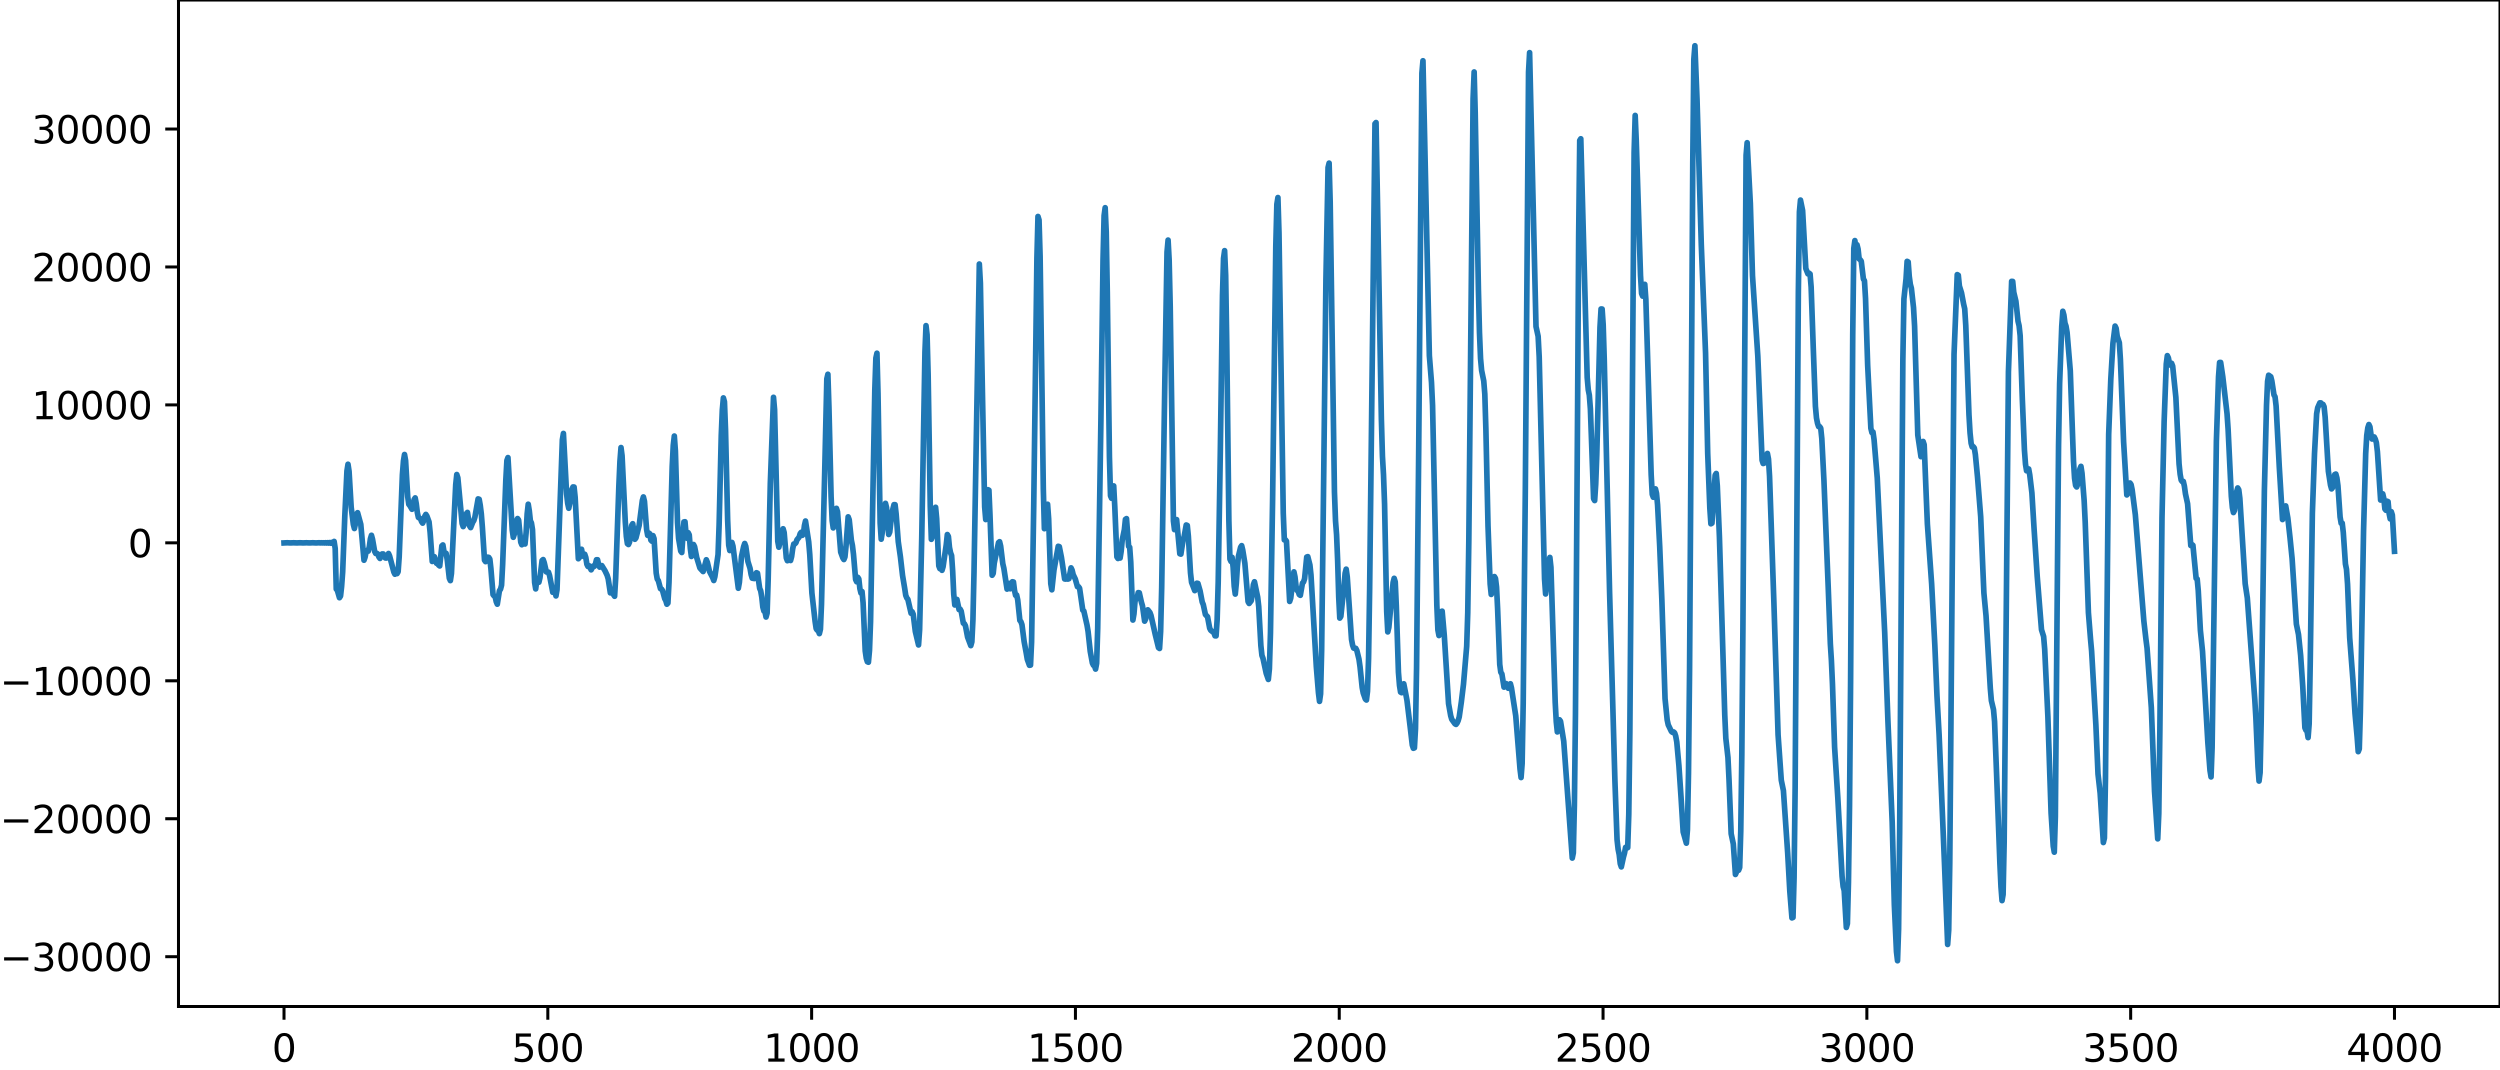 <?xml version="1.0" encoding="utf-8" standalone="no"?>
<!DOCTYPE svg PUBLIC "-//W3C//DTD SVG 1.1//EN"
  "http://www.w3.org/Graphics/SVG/1.1/DTD/svg11.dtd">
<svg xmlns:xlink="http://www.w3.org/1999/xlink" width="660.992pt" height="282.79pt" viewBox="0 0 660.992 282.79" xmlns="http://www.w3.org/2000/svg" version="1.1">
 <defs>
  <style type="text/css">*{stroke-linejoin: round; stroke-linecap: butt}</style>
 </defs>
 <g id="figure_1">
  <g id="patch_1">
   <path d="M -0 282.79 
L 660.992 282.79 
L 660.992 0 
L -0 0 
L -0 282.79 
z
" style="fill: none"/>
  </g>
  <g id="axes_1">
   <g id="patch_2">
    <path d="M 47.192 266.112 
L 660.992 266.112 
L 660.992 0 
L 47.192 0 
L 47.192 266.112 
z
" style="fill: none"/>
   </g>
   <g id="matplotlib.axis_1">
    <g id="xtick_1">
     <g id="line2d_1">
      <defs>
       <path id="m5383cea2e2" d="M 0 0 
L 0 3.5 
" style="stroke: #000000; stroke-width: 0.8"/>
      </defs>
      <g>
       <use xlink:href="#m5383cea2e2" x="75.092" y="266.112" style="stroke: #000000; stroke-width: 0.8"/>
      </g>
     </g>
     <g id="text_1">
      <!-- 0 -->
      <g transform="translate(71.911 280.71) scale(0.1 -0.1)">
       <defs>
        <path id="DejaVuSans-30" d="M 2034 4250 
Q 1547 4250 1301 3770 
Q 1056 3291 1056 2328 
Q 1056 1369 1301 889 
Q 1547 409 2034 409 
Q 2525 409 2770 889 
Q 3016 1369 3016 2328 
Q 3016 3291 2770 3770 
Q 2525 4250 2034 4250 
z
M 2034 4750 
Q 2819 4750 3233 4129 
Q 3647 3509 3647 2328 
Q 3647 1150 3233 529 
Q 2819 -91 2034 -91 
Q 1250 -91 836 529 
Q 422 1150 422 2328 
Q 422 3509 836 4129 
Q 1250 4750 2034 4750 
z
" transform="scale(0.016)"/>
       </defs>
       <use xlink:href="#DejaVuSans-30"/>
      </g>
     </g>
    </g>
    <g id="xtick_2">
     <g id="line2d_2">
      <g>
       <use xlink:href="#m5383cea2e2" x="144.842" y="266.112" style="stroke: #000000; stroke-width: 0.8"/>
      </g>
     </g>
     <g id="text_2">
      <!-- 500 -->
      <g transform="translate(135.298 280.71) scale(0.1 -0.1)">
       <defs>
        <path id="DejaVuSans-35" d="M 691 4666 
L 3169 4666 
L 3169 4134 
L 1269 4134 
L 1269 2991 
Q 1406 3038 1543 3061 
Q 1681 3084 1819 3084 
Q 2600 3084 3056 2656 
Q 3513 2228 3513 1497 
Q 3513 744 3044 326 
Q 2575 -91 1722 -91 
Q 1428 -91 1123 -41 
Q 819 9 494 109 
L 494 744 
Q 775 591 1075 516 
Q 1375 441 1709 441 
Q 2250 441 2565 725 
Q 2881 1009 2881 1497 
Q 2881 1984 2565 2268 
Q 2250 2553 1709 2553 
Q 1456 2553 1204 2497 
Q 953 2441 691 2322 
L 691 4666 
z
" transform="scale(0.016)"/>
       </defs>
       <use xlink:href="#DejaVuSans-35"/>
       <use xlink:href="#DejaVuSans-30" x="63.623"/>
       <use xlink:href="#DejaVuSans-30" x="127.246"/>
      </g>
     </g>
    </g>
    <g id="xtick_3">
     <g id="line2d_3">
      <g>
       <use xlink:href="#m5383cea2e2" x="214.592" y="266.112" style="stroke: #000000; stroke-width: 0.8"/>
      </g>
     </g>
     <g id="text_3">
      <!-- 1000 -->
      <g transform="translate(201.867 280.71) scale(0.1 -0.1)">
       <defs>
        <path id="DejaVuSans-31" d="M 794 531 
L 1825 531 
L 1825 4091 
L 703 3866 
L 703 4441 
L 1819 4666 
L 2450 4666 
L 2450 531 
L 3481 531 
L 3481 0 
L 794 0 
L 794 531 
z
" transform="scale(0.016)"/>
       </defs>
       <use xlink:href="#DejaVuSans-31"/>
       <use xlink:href="#DejaVuSans-30" x="63.623"/>
       <use xlink:href="#DejaVuSans-30" x="127.246"/>
       <use xlink:href="#DejaVuSans-30" x="190.869"/>
      </g>
     </g>
    </g>
    <g id="xtick_4">
     <g id="line2d_4">
      <g>
       <use xlink:href="#m5383cea2e2" x="284.342" y="266.112" style="stroke: #000000; stroke-width: 0.8"/>
      </g>
     </g>
     <g id="text_4">
      <!-- 1500 -->
      <g transform="translate(271.617 280.71) scale(0.1 -0.1)">
       <use xlink:href="#DejaVuSans-31"/>
       <use xlink:href="#DejaVuSans-35" x="63.623"/>
       <use xlink:href="#DejaVuSans-30" x="127.246"/>
       <use xlink:href="#DejaVuSans-30" x="190.869"/>
      </g>
     </g>
    </g>
    <g id="xtick_5">
     <g id="line2d_5">
      <g>
       <use xlink:href="#m5383cea2e2" x="354.092" y="266.112" style="stroke: #000000; stroke-width: 0.8"/>
      </g>
     </g>
     <g id="text_5">
      <!-- 2000 -->
      <g transform="translate(341.367 280.71) scale(0.1 -0.1)">
       <defs>
        <path id="DejaVuSans-32" d="M 1228 531 
L 3431 531 
L 3431 0 
L 469 0 
L 469 531 
Q 828 903 1448 1529 
Q 2069 2156 2228 2338 
Q 2531 2678 2651 2914 
Q 2772 3150 2772 3378 
Q 2772 3750 2511 3984 
Q 2250 4219 1831 4219 
Q 1534 4219 1204 4116 
Q 875 4013 500 3803 
L 500 4441 
Q 881 4594 1212 4672 
Q 1544 4750 1819 4750 
Q 2544 4750 2975 4387 
Q 3406 4025 3406 3419 
Q 3406 3131 3298 2873 
Q 3191 2616 2906 2266 
Q 2828 2175 2409 1742 
Q 1991 1309 1228 531 
z
" transform="scale(0.016)"/>
       </defs>
       <use xlink:href="#DejaVuSans-32"/>
       <use xlink:href="#DejaVuSans-30" x="63.623"/>
       <use xlink:href="#DejaVuSans-30" x="127.246"/>
       <use xlink:href="#DejaVuSans-30" x="190.869"/>
      </g>
     </g>
    </g>
    <g id="xtick_6">
     <g id="line2d_6">
      <g>
       <use xlink:href="#m5383cea2e2" x="423.842" y="266.112" style="stroke: #000000; stroke-width: 0.8"/>
      </g>
     </g>
     <g id="text_6">
      <!-- 2500 -->
      <g transform="translate(411.117 280.71) scale(0.1 -0.1)">
       <use xlink:href="#DejaVuSans-32"/>
       <use xlink:href="#DejaVuSans-35" x="63.623"/>
       <use xlink:href="#DejaVuSans-30" x="127.246"/>
       <use xlink:href="#DejaVuSans-30" x="190.869"/>
      </g>
     </g>
    </g>
    <g id="xtick_7">
     <g id="line2d_7">
      <g>
       <use xlink:href="#m5383cea2e2" x="493.592" y="266.112" style="stroke: #000000; stroke-width: 0.8"/>
      </g>
     </g>
     <g id="text_7">
      <!-- 3000 -->
      <g transform="translate(480.867 280.71) scale(0.1 -0.1)">
       <defs>
        <path id="DejaVuSans-33" d="M 2597 2516 
Q 3050 2419 3304 2112 
Q 3559 1806 3559 1356 
Q 3559 666 3084 287 
Q 2609 -91 1734 -91 
Q 1441 -91 1130 -33 
Q 819 25 488 141 
L 488 750 
Q 750 597 1062 519 
Q 1375 441 1716 441 
Q 2309 441 2620 675 
Q 2931 909 2931 1356 
Q 2931 1769 2642 2001 
Q 2353 2234 1838 2234 
L 1294 2234 
L 1294 2753 
L 1863 2753 
Q 2328 2753 2575 2939 
Q 2822 3125 2822 3475 
Q 2822 3834 2567 4026 
Q 2313 4219 1838 4219 
Q 1578 4219 1281 4162 
Q 984 4106 628 3988 
L 628 4550 
Q 988 4650 1302 4700 
Q 1616 4750 1894 4750 
Q 2613 4750 3031 4423 
Q 3450 4097 3450 3541 
Q 3450 3153 3228 2886 
Q 3006 2619 2597 2516 
z
" transform="scale(0.016)"/>
       </defs>
       <use xlink:href="#DejaVuSans-33"/>
       <use xlink:href="#DejaVuSans-30" x="63.623"/>
       <use xlink:href="#DejaVuSans-30" x="127.246"/>
       <use xlink:href="#DejaVuSans-30" x="190.869"/>
      </g>
     </g>
    </g>
    <g id="xtick_8">
     <g id="line2d_8">
      <g>
       <use xlink:href="#m5383cea2e2" x="563.342" y="266.112" style="stroke: #000000; stroke-width: 0.8"/>
      </g>
     </g>
     <g id="text_8">
      <!-- 3500 -->
      <g transform="translate(550.617 280.71) scale(0.1 -0.1)">
       <use xlink:href="#DejaVuSans-33"/>
       <use xlink:href="#DejaVuSans-35" x="63.623"/>
       <use xlink:href="#DejaVuSans-30" x="127.246"/>
       <use xlink:href="#DejaVuSans-30" x="190.869"/>
      </g>
     </g>
    </g>
    <g id="xtick_9">
     <g id="line2d_9">
      <g>
       <use xlink:href="#m5383cea2e2" x="633.092" y="266.112" style="stroke: #000000; stroke-width: 0.8"/>
      </g>
     </g>
     <g id="text_9">
      <!-- 4000 -->
      <g transform="translate(620.367 280.71) scale(0.1 -0.1)">
       <defs>
        <path id="DejaVuSans-34" d="M 2419 4116 
L 825 1625 
L 2419 1625 
L 2419 4116 
z
M 2253 4666 
L 3047 4666 
L 3047 1625 
L 3713 1625 
L 3713 1100 
L 3047 1100 
L 3047 0 
L 2419 0 
L 2419 1100 
L 313 1100 
L 313 1709 
L 2253 4666 
z
" transform="scale(0.016)"/>
       </defs>
       <use xlink:href="#DejaVuSans-34"/>
       <use xlink:href="#DejaVuSans-30" x="63.623"/>
       <use xlink:href="#DejaVuSans-30" x="127.246"/>
       <use xlink:href="#DejaVuSans-30" x="190.869"/>
      </g>
     </g>
    </g>
   </g>
   <g id="matplotlib.axis_2">
    <g id="ytick_1">
     <g id="line2d_10">
      <defs>
       <path id="m481d28ccd4" d="M 0 0 
L -3.5 0 
" style="stroke: #000000; stroke-width: 0.8"/>
      </defs>
      <g>
       <use xlink:href="#m481d28ccd4" x="47.192" y="252.943" style="stroke: #000000; stroke-width: 0.8"/>
      </g>
     </g>
     <g id="text_10">
      <!-- −30000 -->
      <g transform="translate(0 256.742) scale(0.1 -0.1)">
       <defs>
        <path id="DejaVuSans-2212" d="M 678 2272 
L 4684 2272 
L 4684 1741 
L 678 1741 
L 678 2272 
z
" transform="scale(0.016)"/>
       </defs>
       <use xlink:href="#DejaVuSans-2212"/>
       <use xlink:href="#DejaVuSans-33" x="83.789"/>
       <use xlink:href="#DejaVuSans-30" x="147.412"/>
       <use xlink:href="#DejaVuSans-30" x="211.035"/>
       <use xlink:href="#DejaVuSans-30" x="274.658"/>
       <use xlink:href="#DejaVuSans-30" x="338.281"/>
      </g>
     </g>
    </g>
    <g id="ytick_2">
     <g id="line2d_11">
      <g>
       <use xlink:href="#m481d28ccd4" x="47.192" y="216.471" style="stroke: #000000; stroke-width: 0.8"/>
      </g>
     </g>
     <g id="text_11">
      <!-- −20000 -->
      <g transform="translate(0 220.271) scale(0.1 -0.1)">
       <use xlink:href="#DejaVuSans-2212"/>
       <use xlink:href="#DejaVuSans-32" x="83.789"/>
       <use xlink:href="#DejaVuSans-30" x="147.412"/>
       <use xlink:href="#DejaVuSans-30" x="211.035"/>
       <use xlink:href="#DejaVuSans-30" x="274.658"/>
       <use xlink:href="#DejaVuSans-30" x="338.281"/>
      </g>
     </g>
    </g>
    <g id="ytick_3">
     <g id="line2d_12">
      <g>
       <use xlink:href="#m481d28ccd4" x="47.192" y="179.999" style="stroke: #000000; stroke-width: 0.8"/>
      </g>
     </g>
     <g id="text_12">
      <!-- −10000 -->
      <g transform="translate(0 183.799) scale(0.1 -0.1)">
       <use xlink:href="#DejaVuSans-2212"/>
       <use xlink:href="#DejaVuSans-31" x="83.789"/>
       <use xlink:href="#DejaVuSans-30" x="147.412"/>
       <use xlink:href="#DejaVuSans-30" x="211.035"/>
       <use xlink:href="#DejaVuSans-30" x="274.658"/>
       <use xlink:href="#DejaVuSans-30" x="338.281"/>
      </g>
     </g>
    </g>
    <g id="ytick_4">
     <g id="line2d_13">
      <g>
       <use xlink:href="#m481d28ccd4" x="47.192" y="143.528" style="stroke: #000000; stroke-width: 0.8"/>
      </g>
     </g>
     <g id="text_13">
      <!-- 0 -->
      <g transform="translate(33.83 147.327) scale(0.1 -0.1)">
       <use xlink:href="#DejaVuSans-30"/>
      </g>
     </g>
    </g>
    <g id="ytick_5">
     <g id="line2d_14">
      <g>
       <use xlink:href="#m481d28ccd4" x="47.192" y="107.056" style="stroke: #000000; stroke-width: 0.8"/>
      </g>
     </g>
     <g id="text_14">
      <!-- 10000 -->
      <g transform="translate(8.38 110.855) scale(0.1 -0.1)">
       <use xlink:href="#DejaVuSans-31"/>
       <use xlink:href="#DejaVuSans-30" x="63.623"/>
       <use xlink:href="#DejaVuSans-30" x="127.246"/>
       <use xlink:href="#DejaVuSans-30" x="190.869"/>
       <use xlink:href="#DejaVuSans-30" x="254.492"/>
      </g>
     </g>
    </g>
    <g id="ytick_6">
     <g id="line2d_15">
      <g>
       <use xlink:href="#m481d28ccd4" x="47.192" y="70.584" style="stroke: #000000; stroke-width: 0.8"/>
      </g>
     </g>
     <g id="text_15">
      <!-- 20000 -->
      <g transform="translate(8.38 74.383) scale(0.1 -0.1)">
       <use xlink:href="#DejaVuSans-32"/>
       <use xlink:href="#DejaVuSans-30" x="63.623"/>
       <use xlink:href="#DejaVuSans-30" x="127.246"/>
       <use xlink:href="#DejaVuSans-30" x="190.869"/>
       <use xlink:href="#DejaVuSans-30" x="254.492"/>
      </g>
     </g>
    </g>
    <g id="ytick_7">
     <g id="line2d_16">
      <g>
       <use xlink:href="#m481d28ccd4" x="47.192" y="34.112" style="stroke: #000000; stroke-width: 0.8"/>
      </g>
     </g>
     <g id="text_16">
      <!-- 30000 -->
      <g transform="translate(8.38 37.911) scale(0.1 -0.1)">
       <use xlink:href="#DejaVuSans-33"/>
       <use xlink:href="#DejaVuSans-30" x="63.623"/>
       <use xlink:href="#DejaVuSans-30" x="127.246"/>
       <use xlink:href="#DejaVuSans-30" x="190.869"/>
       <use xlink:href="#DejaVuSans-30" x="254.492"/>
      </g>
     </g>
    </g>
   </g>
   <g id="line2d_17">
    <path d="M 75.092 143.549 
L 75.938 143.508 
L 76.784 143.546 
L 77.63 143.51 
L 78.476 143.545 
L 79.322 143.51 
L 80.167 143.546 
L 81.013 143.509 
L 81.859 143.547 
L 82.705 143.506 
L 83.551 143.551 
L 84.397 143.5 
L 84.679 143.556 
L 84.961 143.497 
L 85.243 143.561 
L 85.525 143.492 
L 85.807 143.567 
L 86.089 143.485 
L 86.371 143.576 
L 86.653 143.473 
L 86.935 143.592 
L 87.216 143.451 
L 87.498 143.625 
L 87.78 143.397 
L 88.062 143.725 
L 88.344 143.148 
L 88.626 145.016 
L 88.908 155.755 
L 89.19 156.075 
L 89.754 158.035 
L 90.036 157.593 
L 90.318 155.07 
L 90.6 151.216 
L 91.164 136.439 
L 91.728 124.538 
L 92.01 122.743 
L 92.292 124.625 
L 92.856 134.152 
L 93.42 138.642 
L 93.702 139.739 
L 93.984 138.439 
L 94.266 135.984 
L 94.547 135.552 
L 95.393 138.64 
L 96.239 148.122 
L 96.521 147.317 
L 96.803 145.854 
L 97.085 145.53 
L 97.367 145.715 
L 97.649 144.555 
L 97.931 142.47 
L 98.213 141.528 
L 98.495 142.577 
L 99.059 145.798 
L 99.341 146.337 
L 99.623 146.3 
L 99.905 146.489 
L 100.187 147.27 
L 100.469 147.651 
L 101.033 146.461 
L 101.315 146.459 
L 101.878 147.527 
L 102.16 147.549 
L 102.724 146.339 
L 103.006 146.983 
L 104.134 151.264 
L 104.416 151.824 
L 104.698 151.587 
L 104.98 151.664 
L 105.262 151.177 
L 105.544 147.251 
L 106.39 125.537 
L 106.672 121.885 
L 106.954 120.165 
L 107.236 121.763 
L 107.8 131.324 
L 108.082 133.333 
L 108.364 133.683 
L 108.927 134.652 
L 109.209 133.717 
L 109.491 132.08 
L 109.773 131.64 
L 110.055 133.17 
L 110.337 135.493 
L 110.619 136.805 
L 111.183 137.144 
L 111.465 137.914 
L 111.747 138.317 
L 112.029 137.664 
L 112.311 136.499 
L 112.593 136.007 
L 112.875 136.446 
L 113.439 137.992 
L 113.721 140.744 
L 114.285 148.452 
L 114.567 148.172 
L 114.849 147.194 
L 115.413 148.932 
L 115.695 148.976 
L 115.976 149.413 
L 116.258 149.638 
L 116.822 144.333 
L 117.104 144.081 
L 117.386 145.844 
L 117.668 146.417 
L 117.95 146.295 
L 118.232 147.886 
L 118.796 152.887 
L 119.078 153.514 
L 119.36 151.631 
L 119.924 139.759 
L 120.488 128.154 
L 120.77 125.463 
L 121.052 126.325 
L 122.18 138.408 
L 122.462 139.231 
L 122.744 138.604 
L 123.307 135.812 
L 123.589 135.48 
L 124.153 139.046 
L 124.435 139.499 
L 124.999 138.062 
L 125.281 137.626 
L 125.563 136.72 
L 126.409 131.906 
L 126.691 132.006 
L 126.973 133.589 
L 127.255 135.848 
L 127.537 139.395 
L 128.101 148.102 
L 128.383 148.502 
L 128.665 147.513 
L 128.947 147.308 
L 129.229 147.376 
L 129.511 147.811 
L 129.793 150.333 
L 130.356 157.217 
L 130.638 157.577 
L 130.92 157.749 
L 131.202 159.08 
L 131.484 159.747 
L 132.048 156.164 
L 132.33 155.804 
L 132.612 154.712 
L 132.894 149.295 
L 133.74 126.844 
L 134.022 121.742 
L 134.304 120.984 
L 135.432 140.141 
L 135.714 142.059 
L 135.996 141.174 
L 136.56 137.774 
L 136.842 137.1 
L 137.124 137.503 
L 137.687 143.349 
L 137.969 144.031 
L 138.251 143.326 
L 138.533 143.705 
L 138.815 143.833 
L 139.097 140.868 
L 139.379 135.865 
L 139.661 133.312 
L 139.943 135.052 
L 140.225 137.677 
L 140.507 138.255 
L 140.789 140.027 
L 141.353 154.001 
L 141.635 155.704 
L 141.917 153.482 
L 142.199 152.976 
L 142.481 153.94 
L 142.763 152.757 
L 143.327 148.195 
L 143.609 147.95 
L 143.891 148.755 
L 144.454 151.216 
L 145.018 151.283 
L 145.3 152.156 
L 146.146 156.608 
L 146.428 155.854 
L 146.71 155.86 
L 146.992 157.56 
L 147.274 155.894 
L 148.684 116.275 
L 148.966 114.598 
L 149.812 130.586 
L 150.094 133.091 
L 150.376 134.383 
L 150.658 133.041 
L 150.94 130.665 
L 151.222 129.367 
L 151.504 128.743 
L 151.785 128.771 
L 152.067 131.484 
L 152.913 147.731 
L 153.195 147.402 
L 153.477 145.402 
L 153.759 145.223 
L 154.041 146.701 
L 154.323 147.115 
L 154.605 146.542 
L 154.887 147.389 
L 155.169 149.197 
L 155.451 149.767 
L 155.733 149.562 
L 156.297 150.663 
L 156.861 149.65 
L 157.143 149.729 
L 157.425 149.141 
L 157.707 147.996 
L 157.989 147.993 
L 158.271 149.228 
L 158.553 149.952 
L 159.116 149.539 
L 159.962 150.918 
L 160.526 152.111 
L 160.808 153.058 
L 161.372 156.759 
L 161.654 156.685 
L 161.936 156.086 
L 162.218 157.212 
L 162.5 157.652 
L 162.782 152.879 
L 163.628 128.371 
L 163.91 121.985 
L 164.192 118.328 
L 164.474 120.501 
L 165.32 137.923 
L 165.602 141.821 
L 165.883 143.739 
L 166.165 143.973 
L 166.447 143.339 
L 167.011 138.929 
L 167.293 138.469 
L 167.857 142.584 
L 168.139 142.231 
L 168.985 138.941 
L 169.831 132.329 
L 170.113 131.387 
L 170.395 132.556 
L 170.959 139.997 
L 171.241 141.545 
L 171.523 140.92 
L 171.805 141.128 
L 172.087 142.798 
L 172.369 143.09 
L 172.651 141.623 
L 172.933 142.402 
L 173.496 151.52 
L 173.778 153.11 
L 174.06 153.514 
L 174.624 155.636 
L 174.906 155.754 
L 175.188 156.177 
L 175.752 158.291 
L 176.034 158.792 
L 176.316 159.751 
L 176.598 159.447 
L 176.88 153.992 
L 177.726 123.347 
L 178.008 117.734 
L 178.29 115.285 
L 178.572 119.219 
L 179.136 138.2 
L 179.418 142.363 
L 179.982 145.719 
L 180.263 146.084 
L 180.827 137.994 
L 181.109 137.942 
L 181.391 141.192 
L 181.673 142.322 
L 181.955 140.846 
L 182.237 141.418 
L 182.519 145.023 
L 182.801 147.129 
L 183.365 143.966 
L 183.647 144.536 
L 184.211 147.423 
L 185.057 150.189 
L 185.903 151.114 
L 186.749 148.001 
L 187.031 148.705 
L 187.594 151.096 
L 188.44 152.736 
L 188.722 153.482 
L 189.004 152.492 
L 189.85 146.639 
L 190.132 138.768 
L 190.696 115.148 
L 190.978 108.36 
L 191.26 105.204 
L 191.542 106.215 
L 191.824 113.564 
L 192.388 137.506 
L 192.67 144.138 
L 192.952 145.563 
L 193.516 143.42 
L 193.798 144.401 
L 195.207 155.536 
L 195.489 153.979 
L 196.053 147.111 
L 196.617 144.521 
L 196.899 143.695 
L 197.181 144.456 
L 197.745 148.454 
L 198.309 150.261 
L 198.591 151.902 
L 198.873 152.864 
L 199.437 152.973 
L 199.719 152.524 
L 200.001 151.425 
L 200.283 151.558 
L 200.847 155.554 
L 201.129 156.212 
L 201.411 157.863 
L 201.692 160.513 
L 201.974 161.561 
L 202.256 161.731 
L 202.538 163.141 
L 202.82 162.133 
L 203.102 153.278 
L 203.666 127.864 
L 204.512 105.048 
L 204.794 108.288 
L 205.64 143.104 
L 205.922 144.681 
L 207.05 139.804 
L 207.332 140.807 
L 207.896 147.522 
L 208.178 148.25 
L 208.46 147.687 
L 208.742 147.827 
L 209.023 148.202 
L 209.305 147.147 
L 209.587 145.062 
L 209.869 143.831 
L 210.151 143.793 
L 210.433 143.517 
L 210.715 142.717 
L 211.279 142.029 
L 211.561 141.096 
L 211.843 140.743 
L 212.125 141.539 
L 212.407 141.239 
L 212.689 138.95 
L 212.971 137.756 
L 213.817 143.263 
L 214.099 146.616 
L 214.663 156.798 
L 215.509 164.302 
L 215.791 166.212 
L 216.072 166.627 
L 216.354 166.772 
L 216.636 167.53 
L 216.918 166.374 
L 217.2 159.798 
L 218.046 124.904 
L 218.61 100.177 
L 218.892 98.95 
L 219.174 107.798 
L 219.738 131.211 
L 220.02 137.642 
L 220.302 139.579 
L 220.584 138.351 
L 221.148 134.402 
L 221.43 135.288 
L 222.276 145.97 
L 222.84 147.509 
L 223.121 147.94 
L 223.403 147.245 
L 223.685 144.395 
L 224.249 136.653 
L 224.531 137.418 
L 225.095 142.82 
L 225.377 144.225 
L 225.659 146.551 
L 226.223 153.228 
L 226.505 153.821 
L 226.787 152.636 
L 227.069 153.058 
L 227.351 155.635 
L 227.633 156.805 
L 227.915 156.395 
L 228.197 159.385 
L 228.761 172.091 
L 229.043 174.043 
L 229.325 174.959 
L 229.607 175.093 
L 229.889 171.994 
L 230.171 164.347 
L 230.734 133.686 
L 231.298 103.004 
L 231.58 94.67 
L 231.862 93.387 
L 232.144 104.073 
L 232.708 138.279 
L 232.99 142.563 
L 233.272 140.76 
L 234.118 133.077 
L 234.4 134.224 
L 234.964 141.318 
L 235.246 140.68 
L 235.81 135.622 
L 236.374 133.427 
L 236.656 133.435 
L 236.938 135.917 
L 237.501 143.251 
L 238.065 147.214 
L 238.629 152.143 
L 239.193 155.542 
L 239.475 157.407 
L 239.757 158.113 
L 240.039 158.449 
L 240.885 162.148 
L 241.167 161.743 
L 241.449 162.397 
L 242.013 166.979 
L 242.859 170.524 
L 243.141 166.543 
L 243.705 142.213 
L 244.55 93.122 
L 244.832 86.096 
L 245.114 88.51 
L 245.396 99.048 
L 245.96 133.863 
L 246.242 142.596 
L 246.524 141.86 
L 247.088 135.547 
L 247.37 134.124 
L 247.652 137.133 
L 248.216 149.614 
L 248.498 150.349 
L 248.78 150.271 
L 249.062 150.79 
L 249.344 149.855 
L 250.19 143.983 
L 250.472 141.33 
L 250.754 141.832 
L 251.036 144.731 
L 251.318 146.137 
L 251.6 146.885 
L 251.881 150.976 
L 252.163 157.071 
L 252.445 159.955 
L 252.727 159.027 
L 253.009 158.489 
L 253.573 161.178 
L 253.855 161.051 
L 254.137 161.586 
L 254.701 164.764 
L 254.983 164.919 
L 255.265 165.473 
L 255.829 168.453 
L 256.675 170.705 
L 256.957 169.693 
L 257.239 163.892 
L 257.521 151.381 
L 258.93 69.804 
L 259.212 74.856 
L 259.776 104.995 
L 260.34 134.015 
L 260.622 137.372 
L 261.186 129.469 
L 261.468 129.603 
L 261.75 136.2 
L 262.314 152.093 
L 262.596 151.626 
L 262.878 148.884 
L 264.006 143.461 
L 264.288 143.22 
L 264.57 144.39 
L 265.134 149.038 
L 265.416 150.251 
L 266.261 155.762 
L 266.543 154.376 
L 266.825 154.234 
L 267.107 155.668 
L 267.389 155.527 
L 267.671 153.814 
L 267.953 153.872 
L 268.235 156.101 
L 268.517 157.409 
L 268.799 157.315 
L 269.081 158.606 
L 269.645 164.03 
L 269.927 164.366 
L 270.209 165.191 
L 270.773 169.615 
L 271.337 172.691 
L 271.619 174.341 
L 272.183 175.905 
L 272.465 175.852 
L 272.747 169.759 
L 273.31 134.008 
L 274.156 68.241 
L 274.438 57.235 
L 274.72 58.167 
L 275.002 67.82 
L 275.566 107.899 
L 275.848 129.24 
L 276.13 139.787 
L 276.412 139.529 
L 276.694 135.325 
L 276.976 133.322 
L 277.258 137.164 
L 277.822 154.305 
L 278.104 155.944 
L 278.668 150.701 
L 279.232 147.569 
L 279.796 144.432 
L 280.078 144.54 
L 280.641 147.383 
L 281.487 153.076 
L 281.769 153.121 
L 282.051 152.685 
L 282.333 153.114 
L 282.615 153.013 
L 283.179 150.139 
L 283.461 150.743 
L 283.743 151.928 
L 284.307 153.103 
L 284.871 155.116 
L 285.153 155.12 
L 285.435 155.514 
L 286.281 161.327 
L 286.563 161.546 
L 287.409 165.3 
L 287.69 166.99 
L 288.254 172.234 
L 288.818 175.298 
L 289.1 175.895 
L 289.382 176.044 
L 289.664 176.905 
L 289.946 175.394 
L 290.228 166.168 
L 291.074 111.215 
L 291.638 68.65 
L 291.92 57.02 
L 292.202 54.916 
L 292.484 61.321 
L 292.766 77.287 
L 293.33 120.771 
L 293.612 131.076 
L 293.894 131.741 
L 294.176 128.809 
L 294.458 128.469 
L 294.739 133.852 
L 295.303 147.239 
L 295.585 147.665 
L 295.867 147.362 
L 296.149 147.547 
L 296.431 145.774 
L 296.713 142.773 
L 297.277 140.034 
L 297.559 137.321 
L 297.841 137.118 
L 298.405 144.44 
L 298.687 144.7 
L 298.969 148.615 
L 299.533 163.942 
L 299.815 162.33 
L 300.097 158.928 
L 300.379 158.301 
L 300.661 157.991 
L 300.943 156.687 
L 301.225 156.733 
L 301.788 159.23 
L 302.07 160.183 
L 302.634 164.232 
L 302.916 163.653 
L 303.198 161.934 
L 303.48 161.23 
L 304.044 161.959 
L 304.326 162.737 
L 305.454 167.788 
L 306.3 171.237 
L 306.582 171.458 
L 306.864 166.98 
L 307.146 155.371 
L 307.992 99.877 
L 308.556 66.648 
L 308.838 63.475 
L 309.119 68.723 
L 309.401 80.989 
L 310.247 137.722 
L 310.529 140.037 
L 310.811 137.562 
L 311.093 137.378 
L 311.939 146.41 
L 312.221 146.512 
L 312.785 142.843 
L 313.067 141.937 
L 313.631 138.806 
L 313.913 138.928 
L 314.195 141.756 
L 314.759 151.452 
L 315.041 153.963 
L 315.887 156.163 
L 316.45 154.193 
L 316.732 154.259 
L 317.296 156.22 
L 317.86 159.168 
L 318.142 159.854 
L 318.706 162.477 
L 319.27 163.076 
L 319.834 166.091 
L 320.116 166.652 
L 320.962 167.297 
L 321.244 168.113 
L 321.526 168.125 
L 321.808 163.846 
L 322.09 153.898 
L 322.654 118.981 
L 323.218 78.133 
L 323.499 68.311 
L 323.781 66.27 
L 324.063 72.818 
L 324.345 90.661 
L 324.909 137.676 
L 325.191 147.838 
L 325.473 148.451 
L 325.755 147.357 
L 326.037 149.996 
L 326.319 155 
L 326.601 157.072 
L 326.883 154.182 
L 327.165 149.677 
L 327.447 147.04 
L 328.011 144.688 
L 328.293 144.266 
L 328.575 145.428 
L 329.139 148.926 
L 329.985 159.082 
L 330.267 159.555 
L 330.83 158.823 
L 331.112 157.084 
L 331.394 154.576 
L 331.676 153.813 
L 332.522 157.874 
L 332.804 160.379 
L 333.368 170.685 
L 333.65 173.292 
L 333.932 174.06 
L 334.778 178.018 
L 335.342 179.64 
L 335.624 176.83 
L 335.906 167.377 
L 336.47 132.15 
L 337.316 65.071 
L 337.597 54.004 
L 337.879 52.231 
L 338.161 61.611 
L 339.289 135.667 
L 339.571 142.75 
L 339.853 142.707 
L 340.135 143.083 
L 340.981 159.017 
L 341.263 158.152 
L 342.109 151.192 
L 342.391 152.521 
L 342.673 155.042 
L 342.955 156.104 
L 343.237 156.361 
L 343.519 157.197 
L 343.801 157.4 
L 344.365 154.178 
L 344.647 153.875 
L 344.928 153.007 
L 345.492 147.282 
L 345.774 147.171 
L 346.338 149.384 
L 346.62 152.009 
L 348.03 176.258 
L 348.594 183.183 
L 348.876 185.443 
L 349.158 183.468 
L 349.44 171.9 
L 350.004 124.053 
L 350.568 73.94 
L 351.132 44.299 
L 351.414 43.127 
L 351.696 53.425 
L 352.823 130.084 
L 353.105 137.708 
L 353.387 141.395 
L 353.669 148.253 
L 353.951 157.842 
L 354.233 163.427 
L 354.515 162.986 
L 355.361 154.85 
L 355.643 151.575 
L 355.925 150.484 
L 356.207 152.498 
L 357.335 169.052 
L 357.617 170.563 
L 357.899 171.35 
L 358.181 171.446 
L 358.463 171.418 
L 358.745 171.986 
L 359.308 174.297 
L 359.59 176.312 
L 360.154 181.774 
L 360.436 183.24 
L 361 184.838 
L 361.282 185.085 
L 361.564 182.758 
L 361.846 174.056 
L 362.128 155.771 
L 363.538 32.72 
L 363.82 32.399 
L 364.384 63.26 
L 365.23 110.699 
L 365.512 120.624 
L 365.794 125.524 
L 366.076 133.293 
L 366.639 161.666 
L 366.921 167.074 
L 367.203 165.899 
L 368.331 154.028 
L 368.613 152.906 
L 368.895 153.851 
L 369.177 160.153 
L 369.741 177.728 
L 370.023 181.238 
L 370.305 182.991 
L 370.587 183.151 
L 370.869 181.565 
L 371.151 180.792 
L 371.715 183.657 
L 371.997 185.169 
L 372.843 192.165 
L 373.406 197.002 
L 373.688 197.845 
L 373.97 197.73 
L 374.252 192.677 
L 374.534 176.682 
L 375.098 119.239 
L 375.944 19.344 
L 376.226 16.065 
L 377.918 94.022 
L 378.482 101.106 
L 378.764 107.194 
L 379.328 133.775 
L 379.892 159.983 
L 380.174 166.562 
L 380.456 168.039 
L 381.019 161.712 
L 381.301 161.589 
L 381.865 168.017 
L 382.429 177.005 
L 382.993 186.043 
L 383.557 189.233 
L 383.839 190.189 
L 384.685 191.374 
L 384.967 191.532 
L 385.249 191.165 
L 385.531 190.544 
L 385.813 189.556 
L 386.377 185.579 
L 386.941 180.911 
L 387.786 170.887 
L 388.068 162.014 
L 388.35 143.013 
L 389.478 26.129 
L 389.76 19.025 
L 390.042 29.821 
L 390.888 76.55 
L 391.17 87.945 
L 391.452 94.808 
L 391.734 97.94 
L 392.298 100.718 
L 392.58 104.213 
L 392.862 113.477 
L 393.426 139.049 
L 393.99 154.402 
L 394.272 157.164 
L 394.554 155.965 
L 394.835 153.497 
L 395.117 152.444 
L 395.399 152.919 
L 395.681 155.232 
L 395.963 160.941 
L 396.527 175.675 
L 396.809 177.776 
L 397.091 178.155 
L 397.655 181.68 
L 397.937 181.456 
L 398.219 180.739 
L 398.783 181.979 
L 399.347 180.781 
L 399.629 181.891 
L 400.757 189.27 
L 401.885 203.302 
L 402.166 205.583 
L 402.448 201.889 
L 402.73 185.929 
L 403.294 129.155 
L 404.14 19.022 
L 404.422 13.914 
L 406.114 86.334 
L 406.678 88.917 
L 406.96 94.355 
L 408.37 153.075 
L 408.652 157.046 
L 408.934 154.902 
L 409.497 148.441 
L 409.779 147.377 
L 410.061 149.978 
L 411.189 185.652 
L 411.471 190.833 
L 411.753 193.52 
L 412.035 192.291 
L 412.317 190.304 
L 412.599 190.695 
L 413.445 195.982 
L 415.701 226.874 
L 415.983 225.502 
L 416.264 212.858 
L 416.546 188.916 
L 417.11 107.686 
L 417.392 62.425 
L 417.674 37.137 
L 417.956 36.69 
L 419.648 99.789 
L 419.93 103.048 
L 420.212 104.471 
L 420.494 108.128 
L 421.34 131.856 
L 421.622 132.346 
L 421.904 127.98 
L 422.186 120.212 
L 423.032 86.528 
L 423.314 81.689 
L 423.595 81.709 
L 423.877 85.862 
L 424.159 94.98 
L 425.569 156.584 
L 426.979 206.455 
L 427.543 222.002 
L 427.825 224.533 
L 428.107 225.918 
L 428.389 228.364 
L 428.671 229.203 
L 429.235 226.591 
L 429.517 225.552 
L 429.799 224.037 
L 430.081 224.244 
L 430.363 224.104 
L 430.644 215.348 
L 430.926 193.65 
L 431.49 119.042 
L 432.054 40.305 
L 432.336 30.517 
L 432.618 37.187 
L 433.746 72.843 
L 434.028 77.602 
L 434.31 78.297 
L 434.592 76.342 
L 434.874 75.179 
L 435.156 79.118 
L 436.566 125.494 
L 436.848 130.704 
L 437.13 131.47 
L 437.412 129.963 
L 437.694 129.256 
L 437.975 130.445 
L 438.257 133.503 
L 438.821 144.471 
L 439.385 158.482 
L 440.231 184.718 
L 440.795 190.328 
L 441.077 191.644 
L 441.923 193.411 
L 442.205 193.626 
L 442.487 193.517 
L 442.769 193.764 
L 443.051 194.612 
L 443.333 196.171 
L 443.897 202.43 
L 444.461 210.809 
L 445.024 219.952 
L 445.87 222.933 
L 446.152 219.415 
L 446.434 204.323 
L 446.716 177.146 
L 447.28 90.036 
L 447.562 42.902 
L 447.844 15.655 
L 448.126 12.096 
L 448.69 26.336 
L 449.818 64.739 
L 450.946 93.44 
L 451.51 119.878 
L 452.073 134.345 
L 452.355 138.492 
L 452.637 138.318 
L 453.483 125.608 
L 453.765 125.186 
L 454.047 128.417 
L 454.611 141.988 
L 456.021 189.014 
L 456.303 195.226 
L 456.867 200.303 
L 457.149 206.198 
L 457.713 220.432 
L 458.277 223.111 
L 458.841 231.207 
L 459.123 230.553 
L 459.404 228.933 
L 459.686 230.086 
L 459.968 229.357 
L 460.25 219.747 
L 460.532 199.59 
L 460.814 166.831 
L 461.66 41.047 
L 461.942 37.731 
L 462.788 53.828 
L 463.352 72.882 
L 464.762 94.183 
L 465.89 121.675 
L 466.172 122.548 
L 466.453 122.451 
L 467.299 119.886 
L 467.581 121.355 
L 467.863 125.929 
L 468.991 158.727 
L 470.119 194.295 
L 470.965 206.279 
L 471.529 209.029 
L 472.657 225.55 
L 473.221 235.678 
L 473.784 242.692 
L 474.066 242.566 
L 474.348 232.073 
L 474.63 208.243 
L 475.194 120.716 
L 475.476 77.477 
L 475.758 56.017 
L 476.04 52.898 
L 476.604 55.666 
L 477.45 70.999 
L 478.014 72.411 
L 478.296 72.218 
L 478.578 72.442 
L 478.86 75.882 
L 479.424 92.049 
L 479.988 107.414 
L 480.27 110.516 
L 480.552 111.942 
L 480.833 112.788 
L 481.115 112.802 
L 481.397 113.209 
L 481.679 115.955 
L 482.243 127.051 
L 483.371 155.168 
L 483.935 170.168 
L 484.217 174.61 
L 484.499 180.882 
L 485.063 197.572 
L 485.909 210.866 
L 487.037 231.664 
L 487.319 234.414 
L 487.601 235.464 
L 488.164 245.222 
L 488.446 244.202 
L 488.728 233.227 
L 489.01 213.121 
L 489.292 180.105 
L 489.856 88.46 
L 490.138 65.659 
L 490.42 63.609 
L 490.702 65.496 
L 490.984 64.711 
L 491.266 65.835 
L 491.548 68.436 
L 491.83 68.672 
L 492.112 69.054 
L 492.676 73.785 
L 492.958 74.208 
L 493.24 78.918 
L 493.804 96.597 
L 494.65 113.243 
L 494.932 114.391 
L 495.213 114.213 
L 495.495 116.22 
L 496.341 126.387 
L 498.315 167.351 
L 499.161 190.613 
L 500.289 217.368 
L 500.853 239.217 
L 501.417 251.609 
L 501.699 254.016 
L 501.981 245.673 
L 502.262 220.061 
L 503.108 95.099 
L 503.39 79.045 
L 503.954 73.696 
L 504.236 69.1 
L 504.518 69.256 
L 504.8 73.06 
L 505.082 75.156 
L 505.364 76.217 
L 505.928 81.331 
L 506.21 86.238 
L 507.056 115.028 
L 507.902 120.745 
L 508.184 119.386 
L 508.466 116.718 
L 508.748 117.577 
L 509.311 131.727 
L 509.593 138.534 
L 510.721 154.382 
L 511.567 170.652 
L 512.131 183.99 
L 512.695 194.267 
L 514.105 228.129 
L 514.951 249.712 
L 515.233 245.925 
L 515.515 228.058 
L 516.642 93.658 
L 517.488 72.607 
L 517.77 72.782 
L 518.052 75.609 
L 518.616 77.417 
L 519.18 80.429 
L 519.462 81.635 
L 519.744 86.092 
L 520.59 109.664 
L 520.872 114.437 
L 521.154 117.184 
L 521.436 118.163 
L 521.718 118.088 
L 522 118.436 
L 522.282 120.186 
L 522.846 126.097 
L 523.691 136.639 
L 524.255 150.334 
L 524.537 156.806 
L 525.101 162.831 
L 526.229 181.98 
L 526.511 185.248 
L 527.075 187.621 
L 527.357 190.776 
L 527.921 205.463 
L 528.767 228.381 
L 529.049 234.452 
L 529.331 238.118 
L 529.613 236.512 
L 529.895 222.717 
L 531.022 98.32 
L 531.868 74.382 
L 532.15 74.406 
L 532.432 77.271 
L 532.996 79.643 
L 533.56 84.926 
L 533.842 86.107 
L 534.124 88.768 
L 534.688 105.277 
L 535.252 118.985 
L 535.534 122.733 
L 535.816 124.471 
L 536.38 123.991 
L 536.662 125.573 
L 537.226 130.328 
L 537.79 139.624 
L 538.635 152.405 
L 539.763 166.481 
L 540.327 168.292 
L 540.609 171.648 
L 541.455 189.476 
L 542.301 214.984 
L 542.865 223.723 
L 543.147 225.315 
L 543.429 215.935 
L 543.993 149.4 
L 544.275 117.715 
L 544.557 101.408 
L 545.12 86.25 
L 545.402 82.297 
L 545.684 83.296 
L 545.966 85.396 
L 546.248 86.235 
L 546.53 87.905 
L 547.376 98.015 
L 547.94 114.054 
L 548.222 121.857 
L 548.504 126.432 
L 548.786 128.372 
L 549.068 128.751 
L 549.35 127.989 
L 549.914 123.992 
L 550.196 123.304 
L 550.478 125.14 
L 551.042 132.353 
L 551.324 138.12 
L 552.169 161.971 
L 552.733 169.024 
L 553.015 172.143 
L 554.143 191.675 
L 554.707 204.652 
L 555.271 209.701 
L 556.117 222.767 
L 556.399 221.578 
L 556.681 205.736 
L 557.527 114.829 
L 558.091 100.201 
L 558.655 90.743 
L 559.219 86.213 
L 559.5 86.807 
L 559.782 88.9 
L 560.346 90.621 
L 560.628 95.018 
L 561.474 116.809 
L 562.32 130.86 
L 562.602 130.537 
L 562.884 128.602 
L 563.166 127.702 
L 563.448 128.113 
L 563.73 129.485 
L 564.576 136.096 
L 565.704 150.192 
L 566.831 164.234 
L 567.395 169.16 
L 567.677 171.367 
L 568.805 187.1 
L 569.651 209.232 
L 570.497 221.791 
L 570.779 215.093 
L 571.061 193.123 
L 571.625 136.85 
L 572.189 111.458 
L 572.753 96.23 
L 573.035 94.028 
L 573.317 94.633 
L 573.599 96.071 
L 573.88 96.553 
L 574.162 96.054 
L 574.444 96.783 
L 575.29 105.055 
L 576.136 122.638 
L 576.418 125.387 
L 576.7 126.969 
L 576.982 127.325 
L 577.264 127.281 
L 577.546 128.545 
L 577.828 130.58 
L 578.392 133.18 
L 579.238 144.236 
L 579.52 143.946 
L 579.802 144.174 
L 580.648 152.915 
L 580.929 153.077 
L 581.211 156.145 
L 581.775 166.667 
L 582.339 172.19 
L 583.749 196.355 
L 584.313 203.696 
L 584.595 205.418 
L 584.877 197.612 
L 586.005 116.632 
L 586.569 99.627 
L 586.851 95.837 
L 587.133 95.819 
L 587.697 99.607 
L 588.824 109.393 
L 589.106 113.534 
L 589.952 131.199 
L 590.234 134.21 
L 590.516 135.519 
L 590.798 134.946 
L 591.362 129.996 
L 591.644 129.009 
L 591.926 129.494 
L 592.208 131.748 
L 593.618 154.329 
L 594.182 158.08 
L 596.155 184.906 
L 596.437 189.656 
L 597.001 202.66 
L 597.283 206.51 
L 597.565 204.266 
L 597.847 190.877 
L 598.693 129.692 
L 599.257 107.119 
L 599.539 100.824 
L 599.821 99.201 
L 600.385 99.607 
L 600.667 100.722 
L 601.231 104.419 
L 601.513 104.905 
L 601.795 107.358 
L 602.64 123.505 
L 603.486 137.371 
L 603.768 136.382 
L 604.05 134.008 
L 604.332 133.756 
L 604.896 136.963 
L 605.46 142.052 
L 606.024 147.689 
L 607.152 165.004 
L 607.716 167.756 
L 608.28 173.274 
L 608.844 181.572 
L 609.407 192.428 
L 609.689 193.072 
L 609.971 193.256 
L 610.253 195.023 
L 610.535 191.394 
L 610.817 175.385 
L 611.381 135.694 
L 611.945 119.955 
L 612.509 109.397 
L 612.791 107.795 
L 613.355 106.51 
L 613.637 106.523 
L 613.919 106.86 
L 614.201 106.928 
L 614.483 107.547 
L 614.765 110.303 
L 615.611 124.596 
L 616.175 128.248 
L 616.457 129.263 
L 616.738 128.904 
L 617.302 125.462 
L 617.584 125.335 
L 617.866 126.364 
L 618.148 128.453 
L 618.712 136.681 
L 618.994 138.356 
L 619.276 138.318 
L 619.558 140.781 
L 620.122 149.111 
L 620.404 150.519 
L 620.686 154.476 
L 621.25 168.617 
L 622.096 179.661 
L 622.66 188.651 
L 623.224 194.916 
L 623.506 198.737 
L 623.787 198.017 
L 624.069 188.314 
L 624.915 140.34 
L 625.479 119.956 
L 625.761 115.132 
L 626.043 113.112 
L 626.325 112.246 
L 626.607 112.859 
L 626.889 114.912 
L 627.171 116.079 
L 627.735 115.528 
L 628.017 116.096 
L 628.299 117.026 
L 628.581 119.435 
L 629.427 132.216 
L 629.709 131.882 
L 629.991 130.569 
L 630.273 131.794 
L 630.555 134.559 
L 630.837 134.915 
L 631.118 132.511 
L 631.4 132.644 
L 631.682 135.799 
L 631.964 137.189 
L 632.246 135.285 
L 632.528 136.173 
L 633.092 145.76 
L 633.092 145.76 
" clip-path="url(#pdf3534bd0a)" style="fill: none; stroke: #1f77b4; stroke-width: 1.5; stroke-linecap: square"/>
   </g>
   <g id="patch_3">
    <path d="M 47.192 266.112 
L 47.192 0 
" style="fill: none; stroke: #000000; stroke-width: 0.8; stroke-linejoin: miter; stroke-linecap: square"/>
   </g>
   <g id="patch_4">
    <path d="M 660.992 266.112 
L 660.992 0 
" style="fill: none; stroke: #000000; stroke-width: 0.8; stroke-linejoin: miter; stroke-linecap: square"/>
   </g>
   <g id="patch_5">
    <path d="M 47.192 266.112 
L 660.992 266.112 
" style="fill: none; stroke: #000000; stroke-width: 0.8; stroke-linejoin: miter; stroke-linecap: square"/>
   </g>
   <g id="patch_6">
    <path d="M 47.192 0 
L 660.992 0 
" style="fill: none; stroke: #000000; stroke-width: 0.8; stroke-linejoin: miter; stroke-linecap: square"/>
   </g>
  </g>
 </g>
 <defs>
  <clipPath id="pdf3534bd0a">
   <rect x="47.192" y="0" width="613.8" height="266.112"/>
  </clipPath>
 </defs>
</svg>
